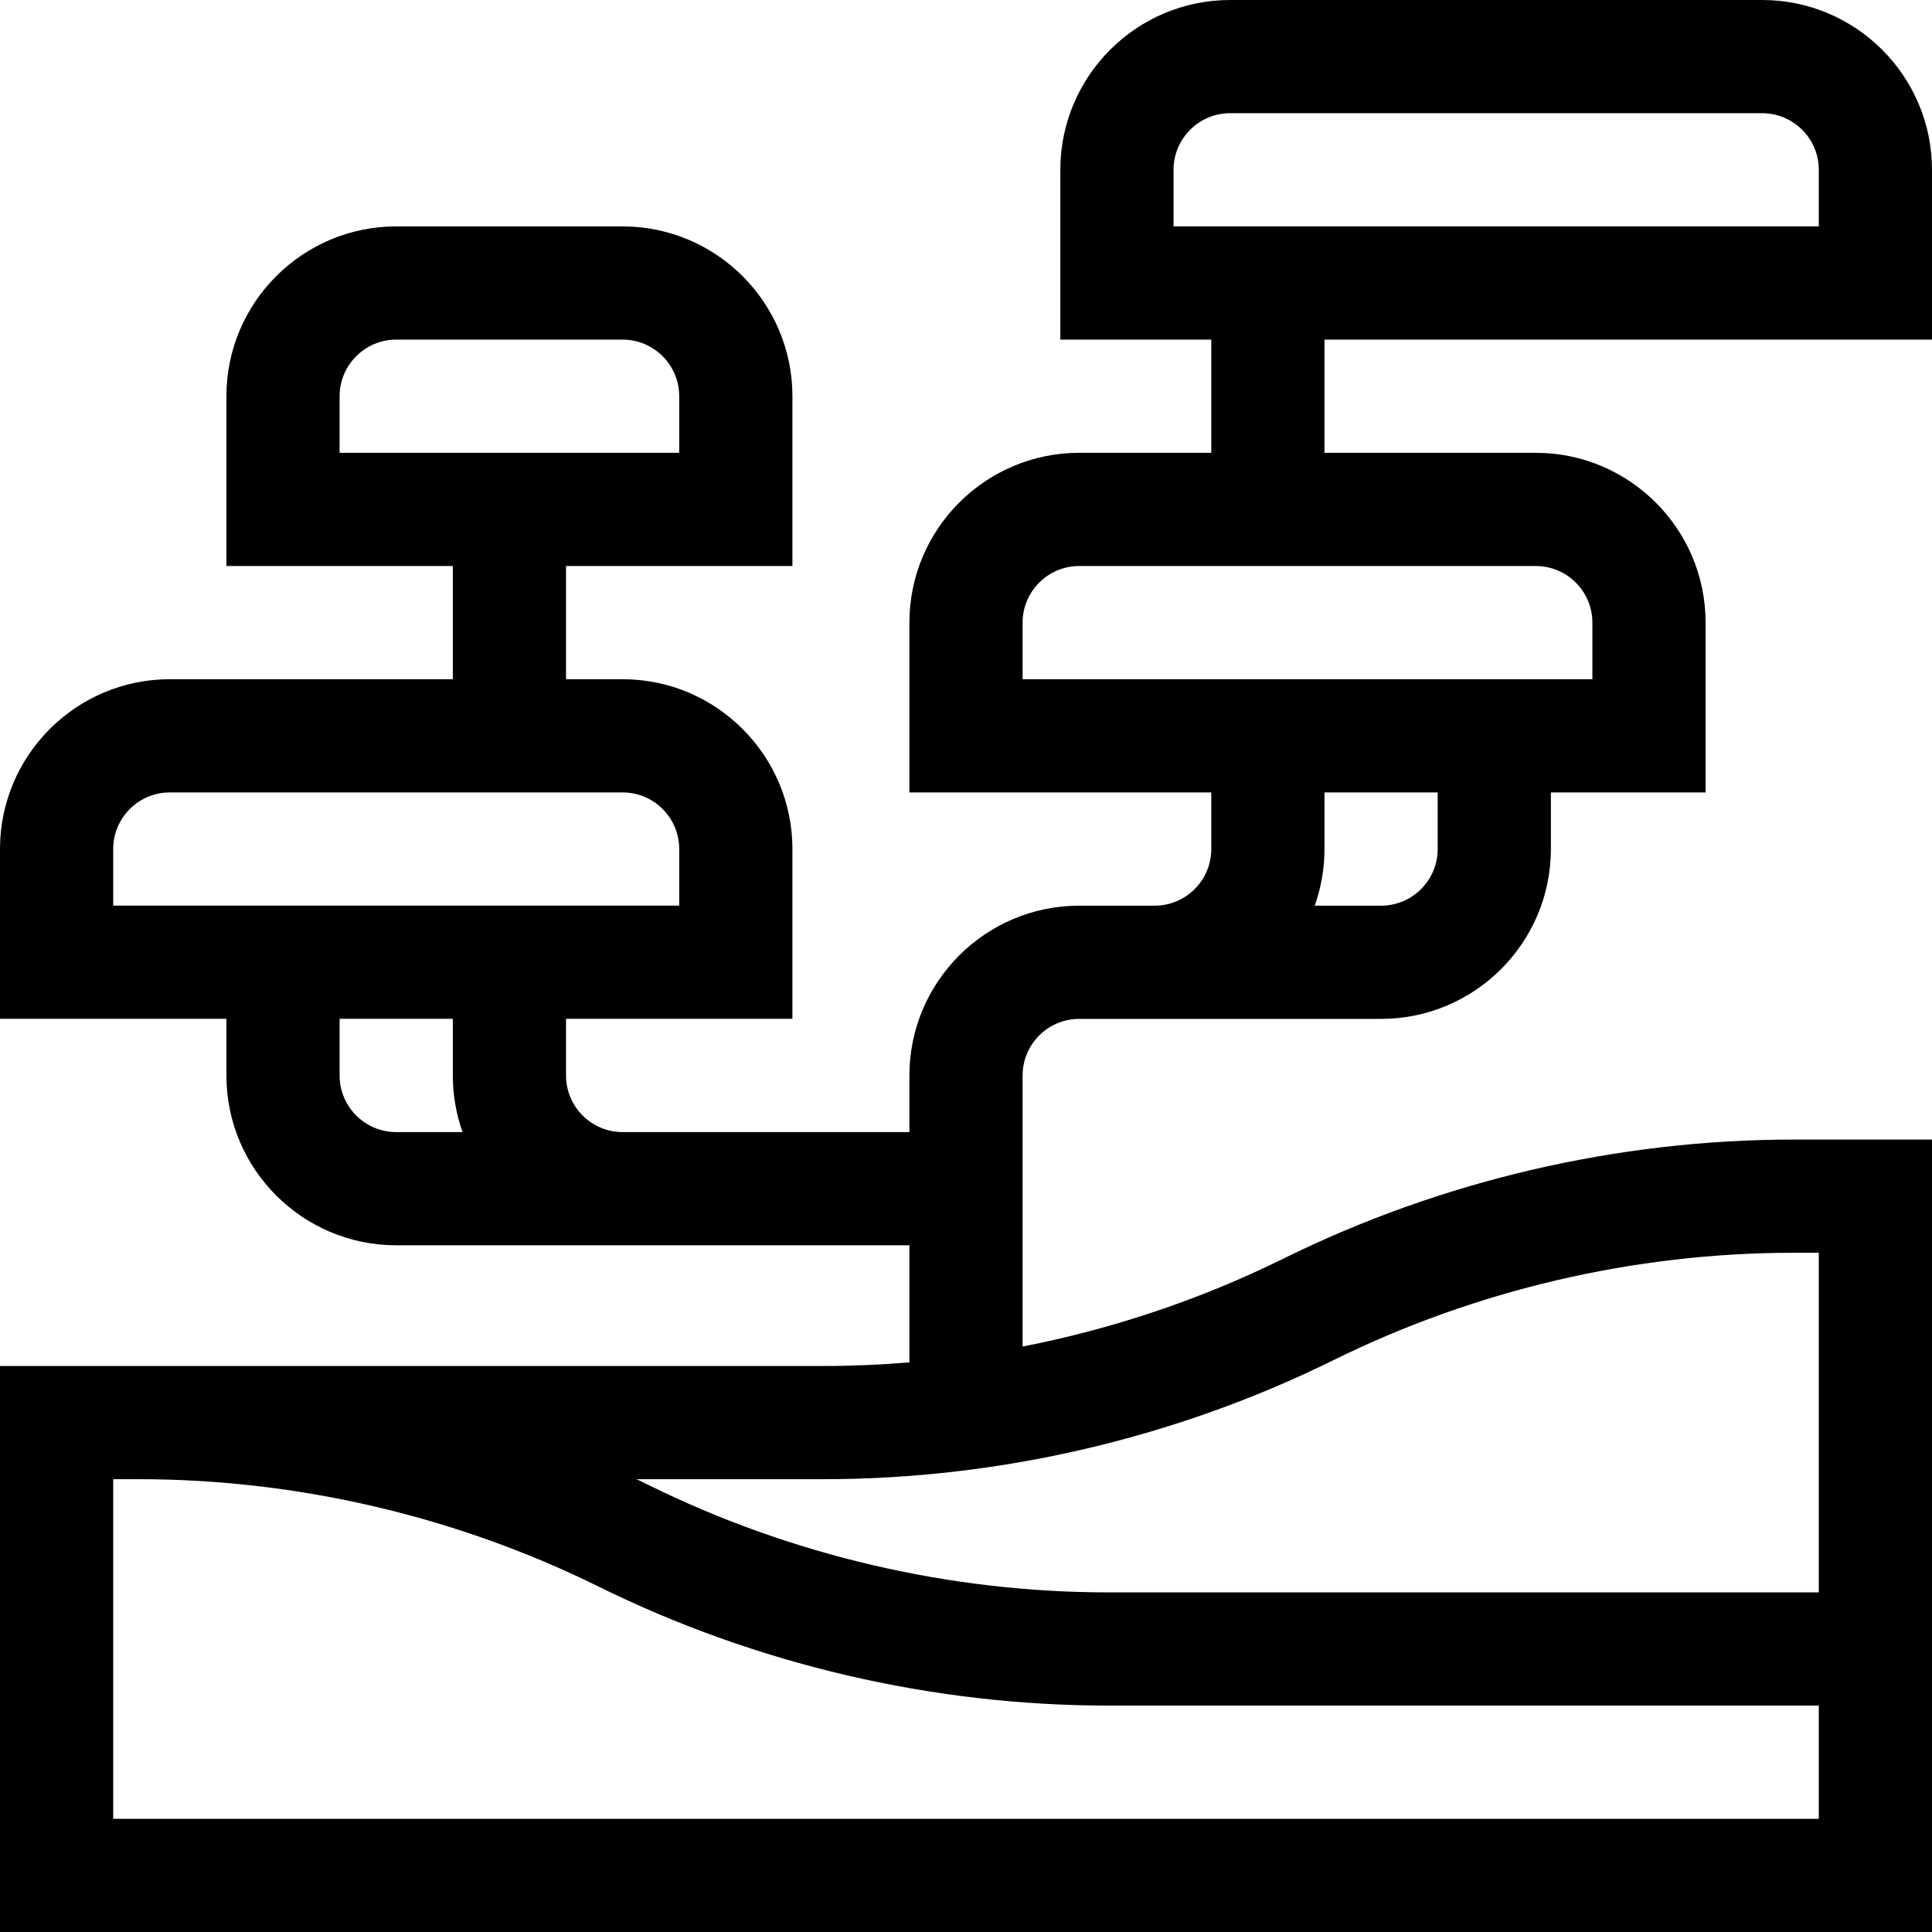 <svg id="Capa_1" enable-background="new 0 0 512 512" height="512" viewBox="0 0 512 512" width="512" xmlns="http://www.w3.org/2000/svg"><g><path d="m512 90v-45c0-24.813-20.187-45-45-45h-141c-24.813 0-45 20.187-45 45v45h40v30h-35c-24.813 0-45 20.187-45 45v45h80v15.014c0 8.271-6.729 15-15 15h-20c-24.813 0-45 20.187-45 45v15h-76c-8.271 0-15-6.729-15-15v-15.014h60v-45c0-24.813-20.187-45-45-45h-15v-30h60v-45c0-24.813-20.187-45-45-45h-60c-24.813 0-45 20.187-45 45v45h60v30h-75c-24.813 0-45 20.187-45 45v45h60v15.014c0 24.813 20.187 45 45 45h136v31.025c-7.57.635-15.164.961-22.754.961h-218.246v150h512v-210h-36.746c-46.616 0-93.349 10.91-135.146 31.551-21.837 10.783-45.169 18.615-69.108 23.301v-71.837c0-8.271 6.729-15 15-15h80c24.813 0 45-20.187 45-45v-15.015h41v-45c0-24.813-20.187-45-45-45h-56v-30zm-422 30v-15c0-8.271 6.729-15 15-15h60c8.271 0 15 6.729 15 15v15zm-60 120v-15c0-8.271 6.729-15 15-15h120c8.271 0 15 6.729 15 15v15zm75 60.014c-8.271 0-15-6.729-15-15v-15.014h30v15.014c0 5.258.915 10.305 2.58 15zm377 181.986h-452v-90h6.746c42.034 0 84.174 9.838 121.862 28.449 41.797 20.641 88.53 31.551 135.146 31.551h188.246zm-128.608-121.551c37.688-18.611 79.828-28.449 121.862-28.449h6.746v90h-188.246c-42.034 0-84.174-9.838-121.862-28.449-1.062-.525-2.13-1.039-3.199-1.551h49.553c46.616 0 93.349-10.91 135.146-31.551zm27.608-135.435c0 8.271-6.729 15-15 15h-17.58c1.665-4.695 2.58-9.742 2.58-15v-15.014h30zm26-75.014c8.271 0 15 6.729 15 15v15h-151v-15c0-8.271 6.729-15 15-15zm-96-90v-15c0-8.271 6.729-15 15-15h141c8.271 0 15 6.729 15 15v15z"/></g></svg>